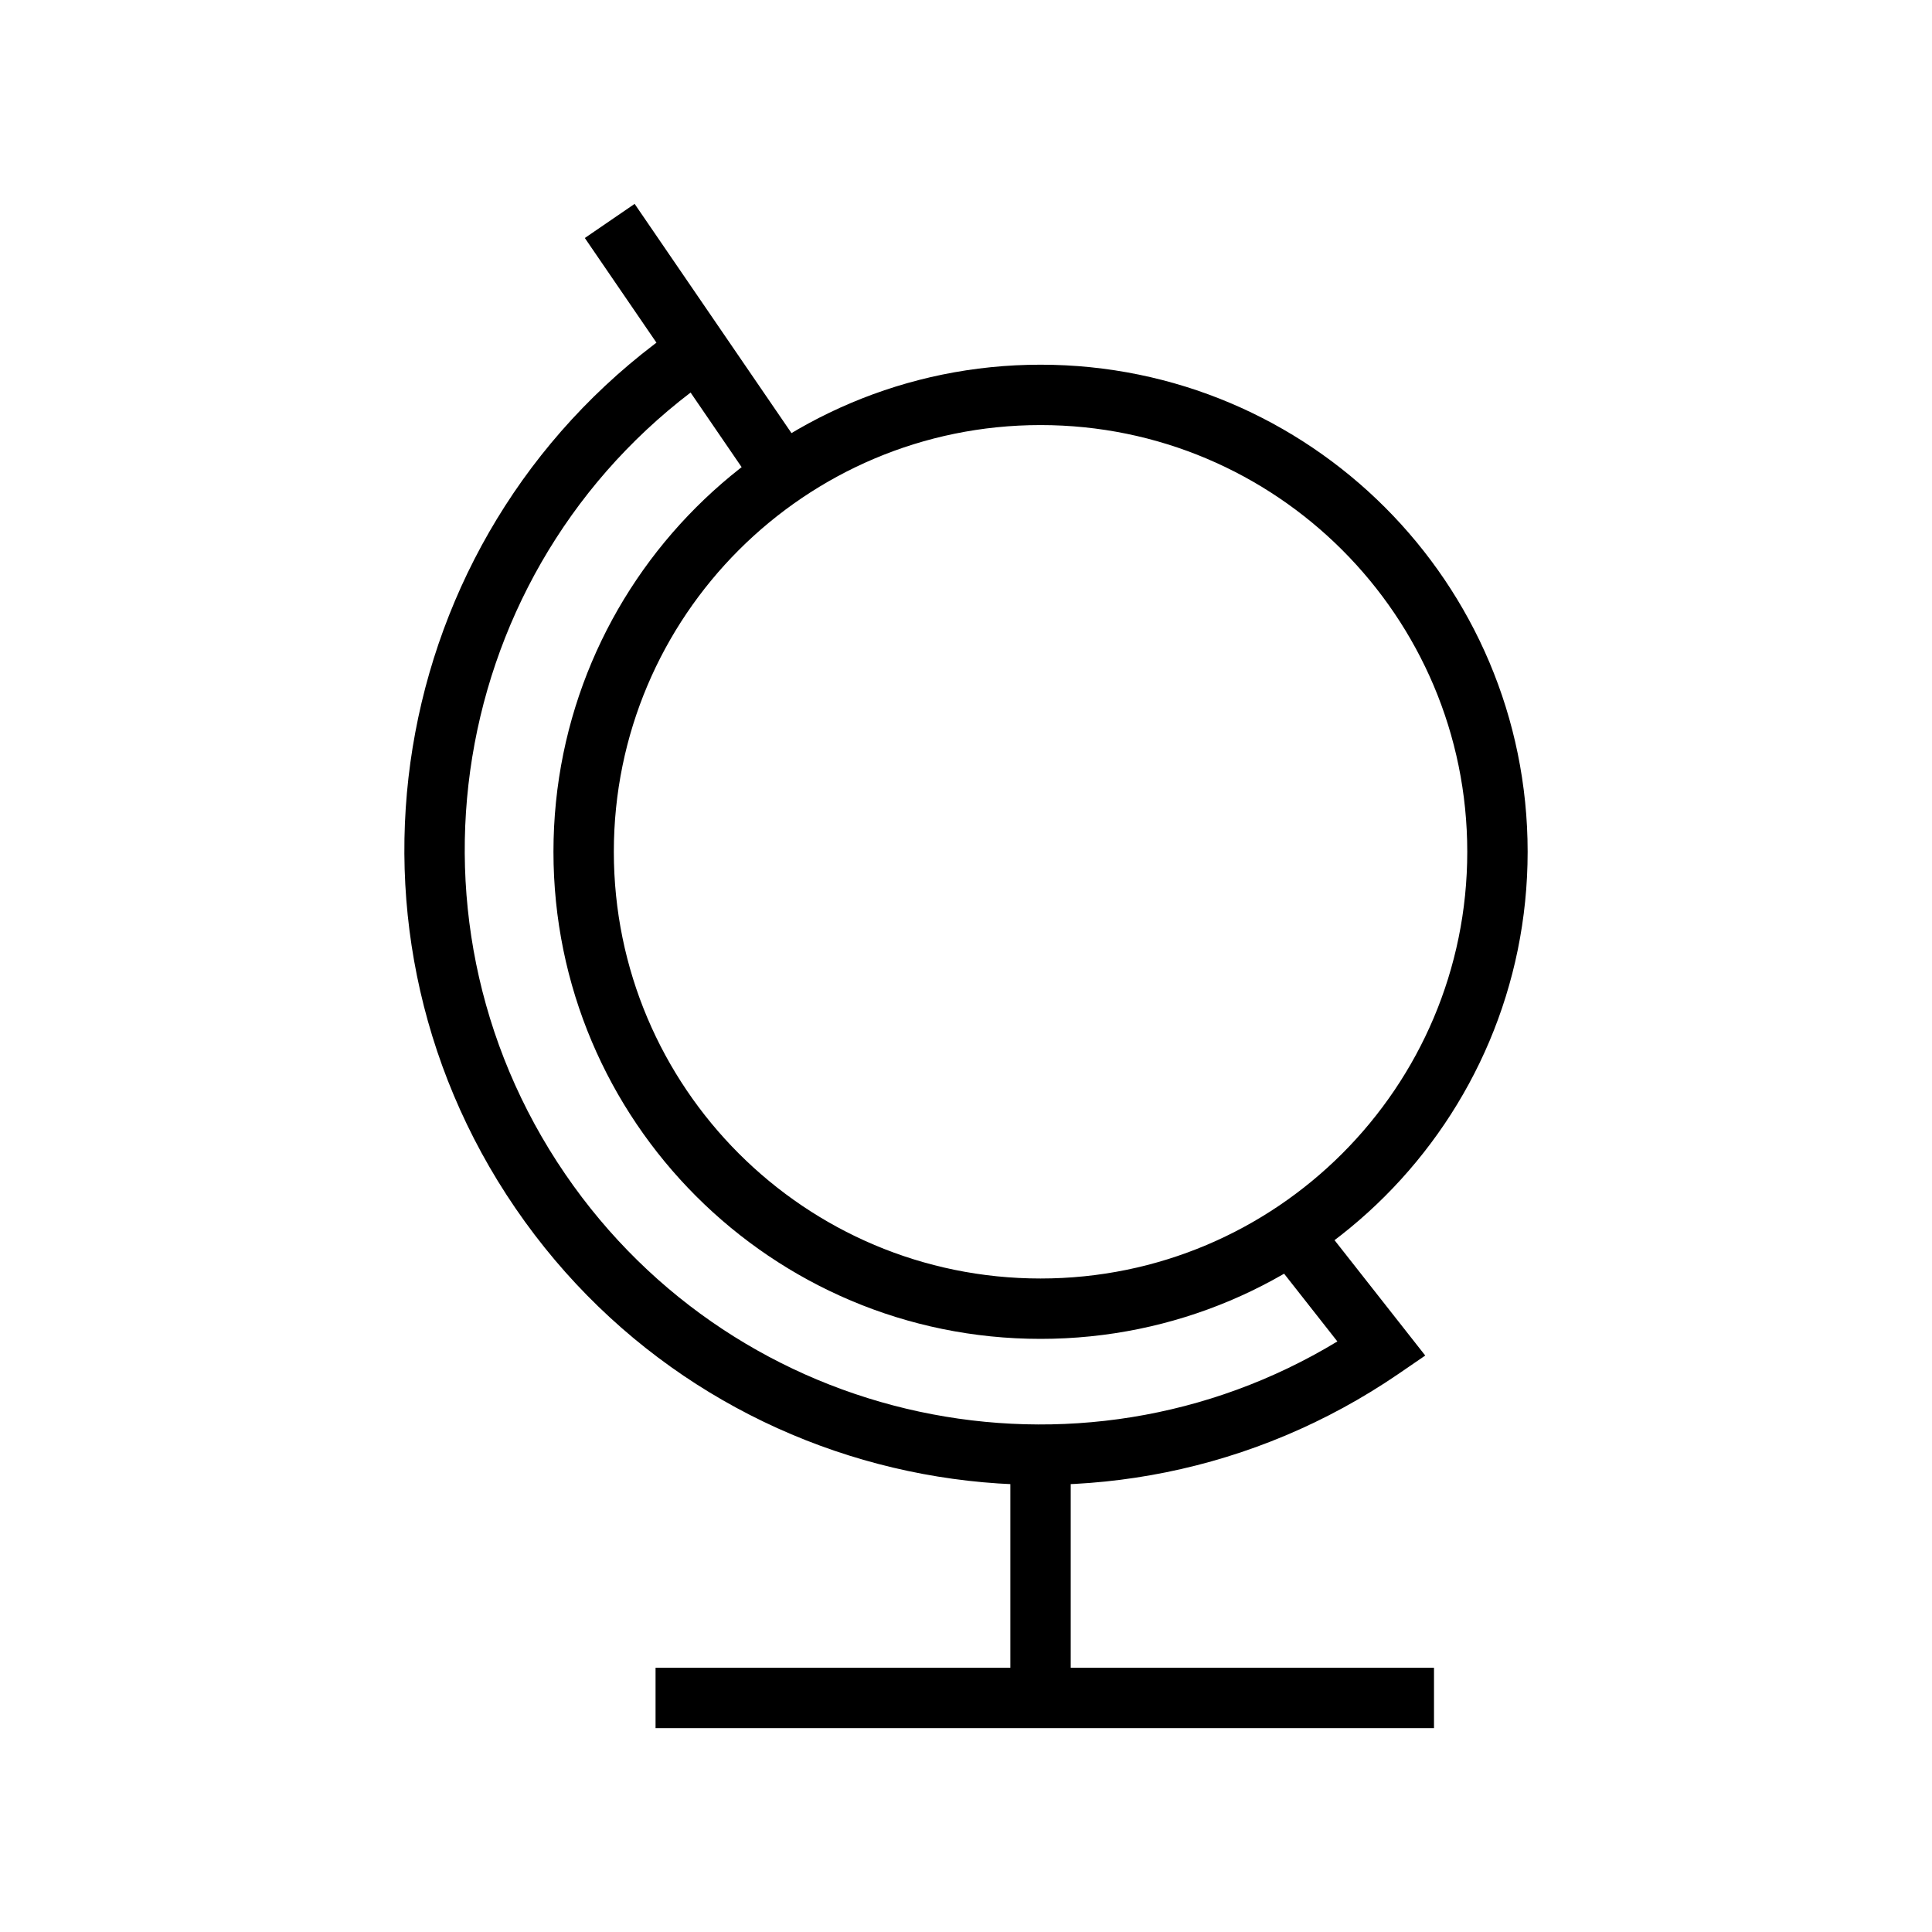 <svg xmlns="http://www.w3.org/2000/svg" width="64" height="64" viewBox="0 0 64 64">
  <path d="M34.469,44.352 C25.558,44.352 18.334,37.128 18.334,28.216 C18.334,19.305 25.558,12.081 34.469,12.081 C43.381,12.081 50.605,19.305 50.605,28.216 C50.605,37.128 43.381,44.352 34.469,44.352 Z M34.469,42.352 C42.276,42.352 48.605,36.023 48.605,28.216 C48.605,20.41 42.276,14.081 34.469,14.081 C26.662,14.081 20.334,20.41 20.334,28.216 C20.334,36.023 26.662,42.352 34.469,42.352 Z M41.952,41.448 L43.524,40.212 L47.213,44.904 L46.332,45.508 C36.738,52.073 23.64,49.618 17.075,40.024 C10.51,30.431 12.965,17.332 22.558,10.767 L23.687,12.418 C15.006,18.359 12.784,30.213 18.725,38.895 C24.463,47.28 35.718,49.639 44.302,44.437 L41.952,41.448 Z M26.876,15.307 L25.226,16.437 L19.373,7.884 L21.023,6.754 L26.876,15.307 Z M35.469,56.386 L33.469,56.386 L33.469,48.264 L35.469,48.264 L35.469,56.386 Z M21.716,57.246 L21.716,55.246 L47.503,55.246 L47.503,57.246 L21.716,57.246 Z"/>
</svg>
